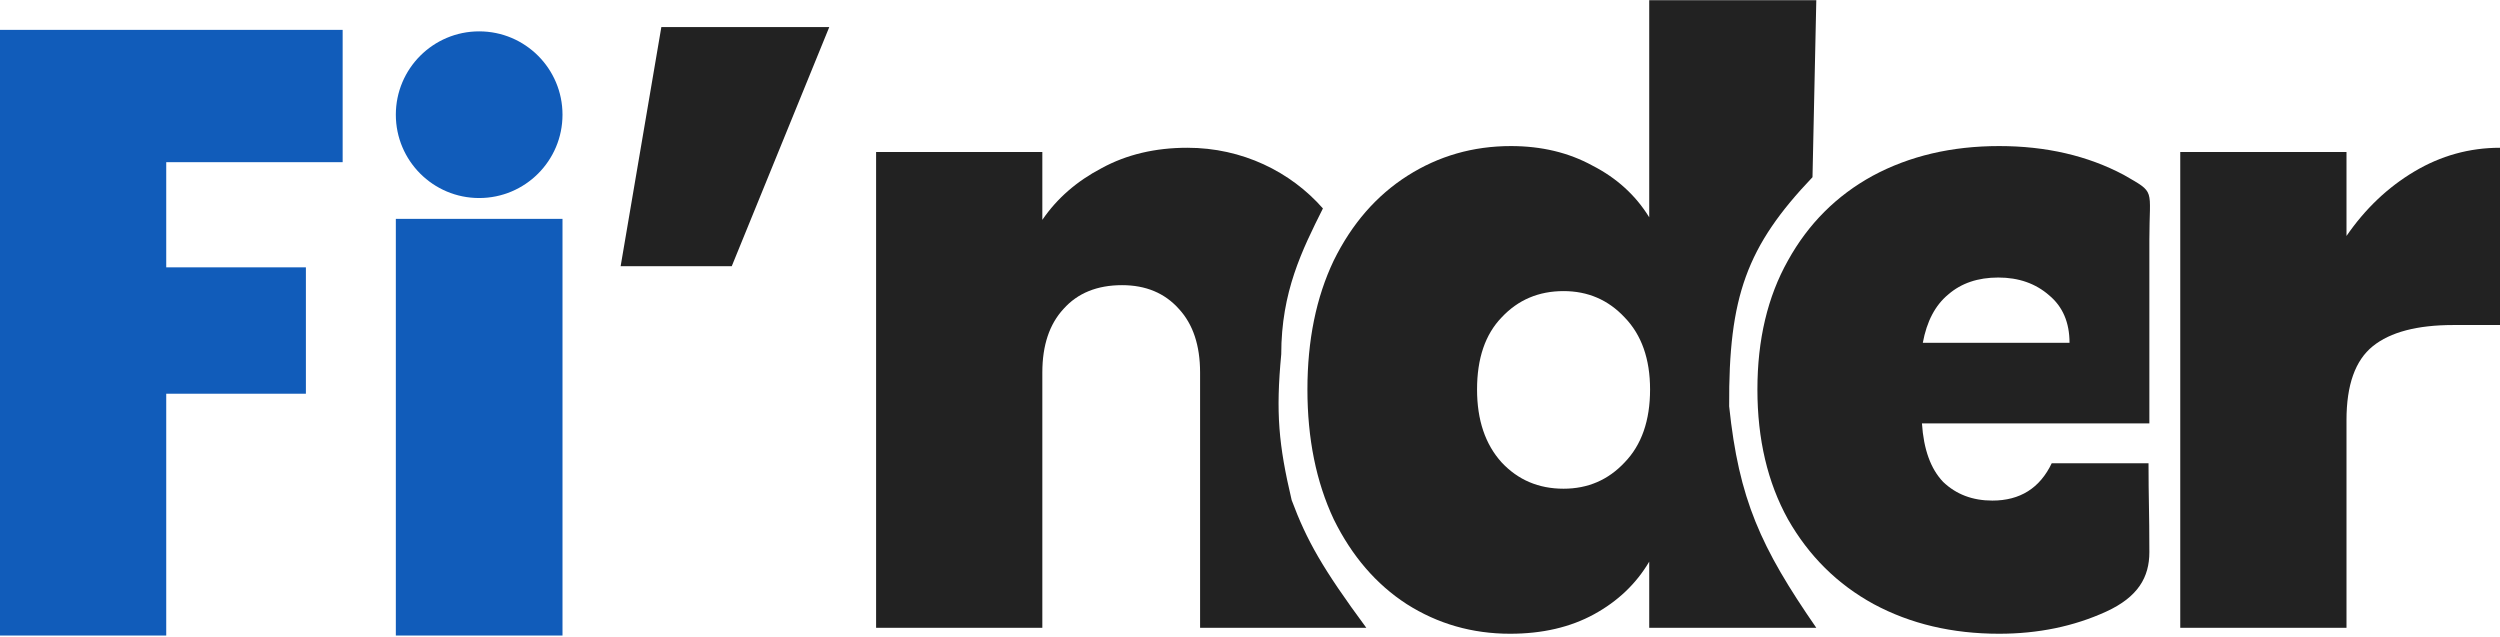 <svg width="1127" height="287" viewBox="0 0 1127 287" fill="none" xmlns="http://www.w3.org/2000/svg">
<path d="M298.135 12.191H373.838L329.869 120.011H279.782L298.135 12.191Z" fill="#222222"/>
<path d="M535.263 66.611C559.988 66.611 581.841 77.4 596.369 93.968C586.978 112.751 577.586 131.534 577.586 159.709C575.081 186.096 576.391 200.438 582.282 225.451C589.064 243.611 596.139 256.199 615.937 283.015H540.998V167.931C540.998 155.696 537.812 146.137 531.44 139.255C525.068 132.118 516.529 128.55 505.823 128.55C494.608 128.55 485.814 132.118 479.442 139.255C473.069 146.137 469.883 155.696 469.883 167.931V283.015H394.944V68.522H469.883V99.11C476.51 89.424 485.432 81.649 496.647 75.787C507.862 69.669 520.734 66.611 535.263 66.611Z" fill="#222222"/>
<path d="M589.386 175.578C589.386 153.402 593.337 134.03 601.238 117.462C609.395 100.894 620.483 88.149 634.502 79.228C648.521 70.307 664.07 65.846 681.147 65.846C694.912 65.846 707.147 68.777 717.852 74.64C728.813 80.248 737.351 88.022 743.469 97.963V0.083H818.79L817.074 79.88C787.377 111.052 779.211 133.71 779.507 183.188C783.905 225.111 793.667 246.669 818.79 283.015H743.469V253.193C737.606 263.134 729.322 271.035 718.617 276.898C707.911 282.761 695.294 285.692 680.765 285.692C663.687 285.692 648.139 281.231 634.12 272.31C620.355 263.389 609.395 250.644 601.238 234.076C593.337 217.253 589.386 197.753 589.386 175.578ZM743.851 175.578C743.851 161.813 740.028 150.981 732.381 143.079C724.989 135.177 715.813 131.226 704.853 131.226C693.637 131.226 684.334 135.177 676.942 143.079C669.55 150.726 665.854 161.559 665.854 175.578C665.854 189.342 669.55 200.302 676.942 208.459C684.334 216.361 693.637 220.312 704.853 220.312C715.813 220.312 724.989 216.361 732.381 208.459C740.028 200.557 743.851 189.597 743.851 175.578Z" fill="#222222"/>
<path d="M968.933 136.23C968.933 166.214 968.933 178.493 968.933 190.872H866.415C867.18 202.597 870.366 211.391 875.974 217.253C881.836 222.861 889.228 225.665 898.15 225.665C910.639 225.665 919.561 220.057 924.913 208.842H968.553C968.553 225.126 968.933 230.147 968.933 248.93C968.933 260.113 963.912 269.124 949.383 275.751C934.854 282.378 918.796 285.692 901.208 285.692C880.052 285.692 861.19 281.231 844.622 272.31C828.309 263.389 815.437 250.644 806.005 234.076C796.829 217.508 792.241 198.009 792.241 175.578C792.241 153.147 796.829 133.775 806.005 117.462C815.182 100.894 827.926 88.149 844.24 79.228C860.808 70.307 879.797 65.846 901.208 65.846C922.364 65.846 941.099 70.179 957.412 78.846C972.035 87.288 968.933 84.576 968.933 108.055C968.933 131.534 968.933 112.751 968.933 136.23ZM932.942 154.549C932.942 145.373 929.884 138.236 923.766 133.138C917.649 127.785 910.002 125.109 900.826 125.109C891.65 125.109 884.13 127.658 878.268 132.756C872.405 137.599 868.582 144.863 866.798 154.549H932.942Z" fill="#222222"/>
<path d="M1057.8 106.374C1066.21 94.139 1076.4 84.453 1088.38 77.316C1100.36 70.179 1113.24 66.611 1127 66.611V146.52H1105.97C1089.66 146.52 1077.55 149.706 1069.65 156.078C1061.75 162.451 1057.8 173.539 1057.8 189.342V283.015H982.858V68.522H1057.8V106.374Z" fill="#222222"/>
<path d="M154.466 13.466V73.111H74.939V120.521H137.896V177.489H74.939V286.497H0V13.466L154.466 13.466Z" fill="#115CBA"/>
<path d="M253.575 286.497V98.664H178.441V286.497H253.575Z" fill="#115CBA"/>
<circle cx="216.008" cy="51.705" r="37.567" fill="#115CBA"/>
</svg>
